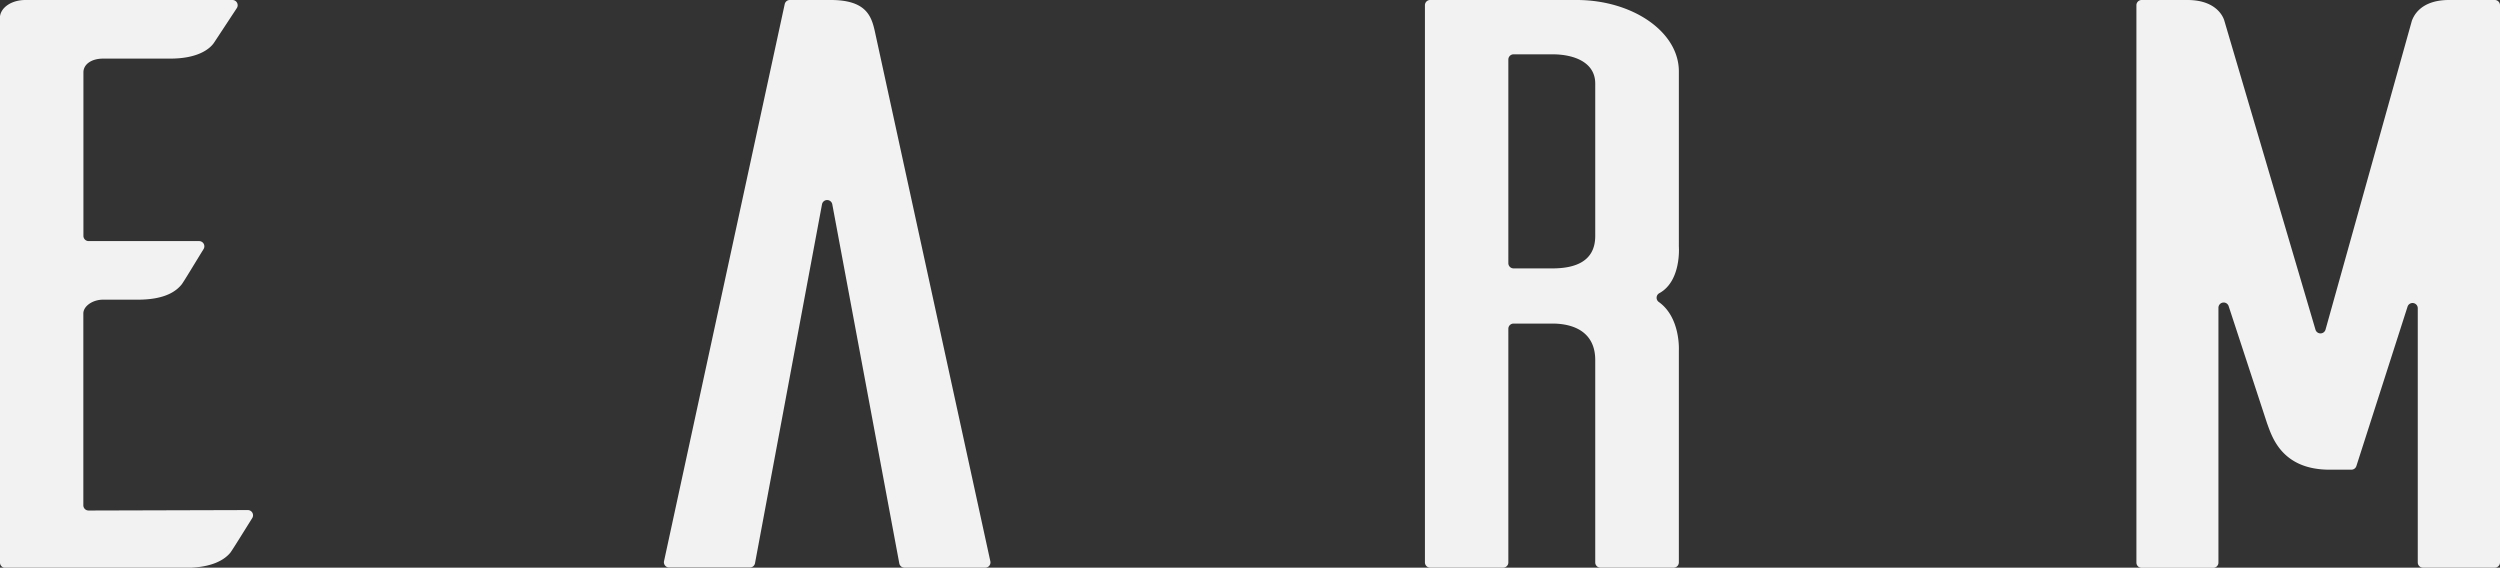<svg xmlns="http://www.w3.org/2000/svg" viewBox="0 0 611.68 138.89"><rect x="0" y="0" width="611.68" height="138.89" fill="#333333" stroke="none"/><defs><style>.cls-1{fill:#f2f2f2;}</style></defs><g id="Layer_2" data-name="Layer 2"><g id="Layer_10" data-name="Layer 10"><path class="cls-1" d="M60.61,124.8a1.28,1.28,0,0,1,1.08,2c-2.11,3.37-4.58,7.37-5.28,8.36-1.42,1.78-4.54,3.77-11.06,3.77H1.28A1.28,1.28,0,0,1,0,137.61V4C.28,1.79,2.83,0,6.24,0H56.86a1.28,1.28,0,0,1,1.07,2l-5.49,8.34c-1.14,1.78-4.25,4-10.77,4H25.23c-2.84,0-4.82,1.38-4.82,3.37v40a1.28,1.28,0,0,0,1.28,1.28h27a1.28,1.28,0,0,1,1.09,2c-2.12,3.42-4.59,7.57-5.3,8.56-1.42,1.79-4.25,3.77-10.77,3.77h-8.5c-2.55,0-4.82,1.59-4.82,3.38v46.93a1.28,1.28,0,0,0,1.28,1.28Z"/><path class="cls-1" d="M241,138.89H221.3a1.29,1.29,0,0,1-1.26-1L203.64,50a1.28,1.28,0,0,0-2.52,0l-16.4,87.85a1.28,1.28,0,0,1-1.26,1H163.72a1.28,1.28,0,0,1-1.25-1.55L192,1a1.28,1.28,0,0,1,1.25-1h10c8.51,0,9.92,3.77,10.77,7.54l28.29,129.8A1.28,1.28,0,0,1,241,138.89Z"/><path class="cls-1" d="M391.59,138.89a1.28,1.28,0,0,1-1.28-1.28V88.09c0-6.74-5.1-8.92-10.49-8.92h-9.49a1.27,1.27,0,0,0-1.28,1.27v57.17a1.28,1.28,0,0,1-1.28,1.28H349.92a1.29,1.29,0,0,1-1.28-1.28V1.28A1.28,1.28,0,0,1,349.92,0h35.85c13.61,0,25,7.74,25,17.46V60.32s.66,8.45-4.79,11.42a1.27,1.27,0,0,0-.13,2.14c5.36,3.79,4.92,11.83,4.92,11.83v51.9a1.29,1.29,0,0,1-1.28,1.28ZM379.82,65.67c5.39,0,10.49-1.58,10.49-7.93V20.44c0-5.16-5.1-7.15-10.49-7.15h-9.49a1.28,1.28,0,0,0-1.28,1.28V64.39a1.28,1.28,0,0,0,1.28,1.28Z"/><path class="cls-1" d="M610.4,138.89H592.84a1.28,1.28,0,0,1-1.28-1.28V75.42a1.28,1.28,0,0,0-2.5-.39l-12.52,39a1.29,1.29,0,0,1-1.22.89H570c-11.9,0-14.17-8.33-15.3-11.31l-9.41-28.7a1.28,1.28,0,0,0-2.5.4v62.34a1.28,1.28,0,0,1-1.28,1.28H524a1.28,1.28,0,0,1-1.28-1.28V1.28A1.28,1.28,0,0,1,524,0h11.19c7.94,0,9.07,5.16,9.07,5.16l22.27,75.49a1.28,1.28,0,0,0,2.46,0L590.14,5c.28-.59,1.7-5,9.07-5H610.4a1.28,1.28,0,0,1,1.28,1.28V137.61A1.28,1.28,0,0,1,610.4,138.89Z"/></g></g></svg>